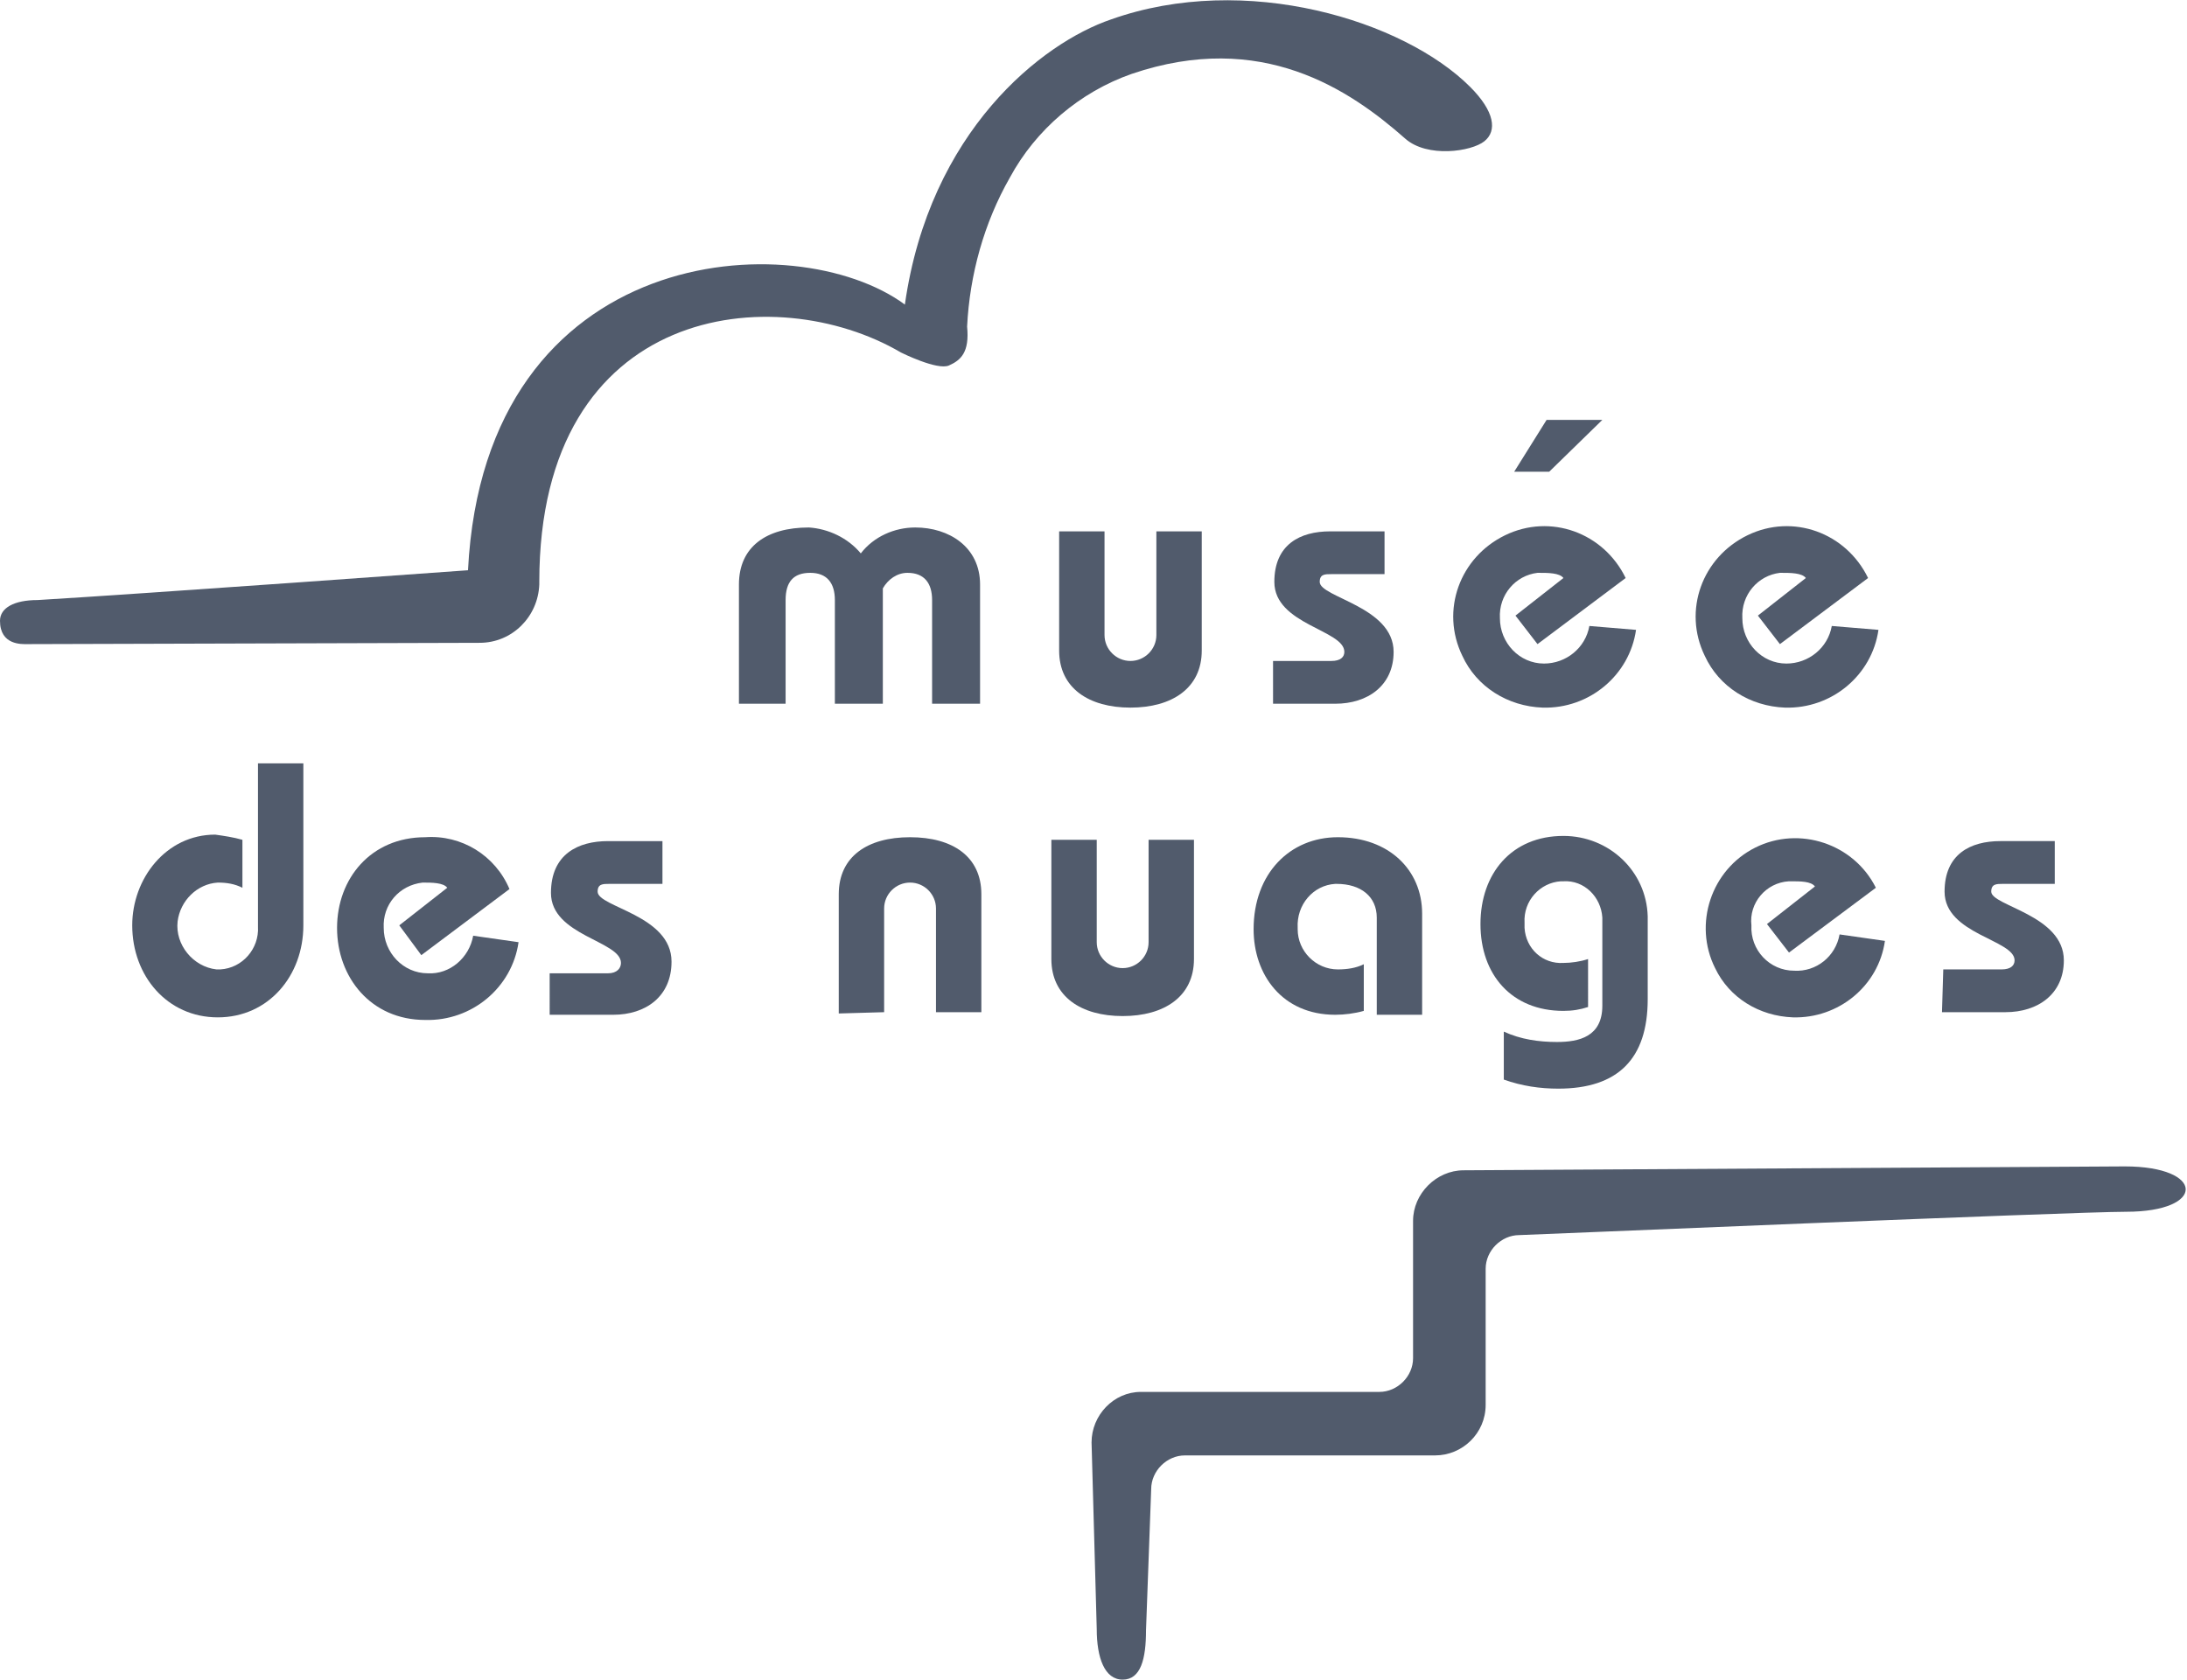 <?xml version="1.0" encoding="utf-8"?>
<!-- Generator: Adobe Illustrator 22.1.0, SVG Export Plug-In . SVG Version: 6.00 Build 0)  -->
<svg version="1.1" id="Calque_1" xmlns="http://www.w3.org/2000/svg" xmlns:xlink="http://www.w3.org/1999/xlink" x="0px" y="0px"
	 viewBox="0 0 168.7 129.6" style="enable-background:new 0 0 168.7 129.6;" xml:space="preserve">
<style type="text/css">
	.st0{fill:#515B6C;}
</style>
<title>logoMdnFd-Blanc</title>
<path class="st0" d="M19.9,58.9v12.6c0.1,1.7-1.2,3.2-2.9,3.3c-0.1,0-0.2,0-0.3,0c-1.8-0.2-3.2-1.9-3-3.7c0.2-1.6,1.5-2.9,3.1-3
	c0.7,0,1.3,0.1,1.9,0.4v-3.7c-0.7-0.2-1.4-0.3-2.1-0.4c-3.8,0-6.4,3.4-6.4,7c0,3.9,2.7,7.1,6.6,7.1s6.6-3.2,6.6-7.1V58.9H19.9z"/>
<path class="st0" d="M36.5,72.2c-0.3,1.7-1.8,3-3.5,2.9c-1.9,0-3.4-1.6-3.4-3.5c-0.1-1.8,1.2-3.3,3-3.5c0,0,0,0,0,0
	c0.7,0,1.6,0,1.9,0.4l-3.7,2.9l1.7,2.3l6.8-5.1c-1.1-2.6-3.7-4.2-6.5-4c-4.2,0-6.8,3.2-6.8,7s2.6,7.1,6.8,7.1c3.6,0.1,6.7-2.5,7.2-6
	L36.5,72.2z"/>
<path class="st0" d="M42.4,78.3h4.9c2.5,0,4.5-1.4,4.5-4.1c0-3.6-5.7-4.2-5.7-5.4c0-0.6,0.4-0.6,0.9-0.6h4.1v-3.3h-4.2
	c-2.3,0-4.4,1-4.4,4c0,3.3,5.4,3.7,5.4,5.4c0,0.4-0.3,0.8-1,0.8h-4.5V78.3z"/>
<path class="st0" d="M68.2,78.1v-8c0-1.1,0.9-2,2-2s2,0.9,2,2v8h3.5v-9.1c0-2.9-2.2-4.4-5.5-4.4s-5.5,1.5-5.5,4.4v9.2L68.2,78.1z"/>
<path class="st0" d="M81.1,64.8V74c0,2.9,2.3,4.4,5.5,4.4s5.5-1.5,5.5-4.4v-9.2h-3.5v7.9c0,1.1-0.9,2-2,2s-2-0.9-2-2v-7.9H81.1z"/>
<path class="st0" d="M109.7,78.1v-7.6c0-3.4-2.6-5.9-6.5-5.9c-3.7,0-6.5,2.8-6.5,7.1c0,3.5,2.2,6.6,6.3,6.6c0.7,0,1.5-0.1,2.2-0.3
	v-3.6c-0.6,0.3-1.3,0.4-2,0.4c-1.7,0-3.1-1.4-3.1-3.1c0,0,0-0.1,0-0.1c-0.1-1.8,1.2-3.3,2.9-3.4c0,0,0.1,0,0.1,0
	c1.9,0,3.1,1,3.1,2.6v7.5H109.7z"/>
<path class="st0" d="M116,83.3c1.4,0.5,2.8,0.7,4.2,0.7c4.6,0,6.9-2.3,6.9-6.9v-6.4c-0.1-3.5-3-6.2-6.5-6.2c-4,0-6.4,2.9-6.4,6.8
	s2.4,6.7,6.4,6.7c0.7,0,1.3-0.1,1.9-0.3V74c-0.6,0.2-1.3,0.3-1.9,0.3c-1.6,0.1-2.9-1.1-3-2.7c0-0.1,0-0.2,0-0.4
	c-0.1-1.7,1.2-3.1,2.8-3.2c0.1,0,0.1,0,0.2,0c1.6-0.1,2.9,1.2,3,2.8c0,0.1,0,0.2,0,0.3v6.5c0,2.4-1.8,2.8-3.5,2.8
	c-1.4,0-2.8-0.2-4.1-0.8L116,83.3z"/>
<path class="st0" d="M141.9,72.1c-0.3,1.7-1.8,2.9-3.5,2.8c-1.9,0-3.4-1.6-3.3-3.5c-0.2-1.7,1.1-3.3,2.9-3.4c0,0,0.1,0,0.1,0
	c0.8,0,1.6,0,1.9,0.4l-3.7,2.9l1.7,2.2l6.7-5c-1.7-3.4-5.9-4.8-9.3-3.1c-3.4,1.7-4.8,5.9-3.1,9.3c1.1,2.3,3.4,3.7,6,3.8
	c3.5,0.1,6.6-2.4,7.1-5.9L141.9,72.1z"/>
<path class="st0" d="M149.8,78.1h4.9c2.5,0,4.5-1.4,4.5-4c0-3.5-5.6-4.2-5.6-5.3c0-0.6,0.4-0.6,0.9-0.6h4v-3.3h-4.2
	c-2.3,0-4.3,1-4.3,3.9c0,3.3,5.4,3.7,5.4,5.3c0,0.4-0.3,0.7-1,0.7h-4.5L149.8,78.1z"/>
<path class="st0" d="M60.6,54.3v-8c0-1.4,0.6-2.1,1.9-2.1s1.9,0.8,1.9,2.1v8h3.7v-8.9c0.4-0.7,1.1-1.2,1.9-1.2
	c1.3,0,1.9,0.8,1.9,2.1v8h3.7v-9.2c0-2.9-2.4-4.4-5-4.4c-1.6,0-3.2,0.7-4.2,2c-1-1.2-2.5-1.9-4-2c-3.3,0-5.4,1.5-5.4,4.4v9.2H60.6z"
	/>
<path class="st0" d="M81.7,41v9.2c0,2.9,2.3,4.4,5.5,4.4s5.5-1.5,5.5-4.4V41h-3.5v8c0,1.1-0.9,2-2,2s-2-0.9-2-2v-8H81.7z"/>
<path class="st0" d="M98.1,54.3h4.9c2.5,0,4.5-1.4,4.5-4c0-3.5-5.7-4.2-5.7-5.4c0-0.6,0.4-0.6,0.9-0.6h4.1V41h-4.2
	c-2.3,0-4.3,1-4.3,3.9c0,3.3,5.4,3.7,5.4,5.4c0,0.4-0.3,0.7-1,0.7h-4.5V54.3z"/>
<polygon class="st0" points="119.3,32.4 116.8,36.4 119.5,36.4 123.6,32.4 "/>
<path class="st0" d="M122.6,48.3c-0.3,1.7-1.8,2.9-3.5,2.9c-1.9,0-3.4-1.6-3.4-3.5c-0.1-1.8,1.2-3.3,2.9-3.5c0,0,0,0,0.1,0
	c0.7,0,1.6,0,1.9,0.4l-3.7,2.9l1.7,2.2l6.8-5.1c-1.7-3.5-5.8-5-9.3-3.3c-3.5,1.7-5,5.8-3.3,9.3c1.1,2.4,3.5,3.9,6.2,4
	c3.6,0.1,6.7-2.5,7.2-6L122.6,48.3z"/>
<path class="st0" d="M141.3,48.3c-0.3,1.7-1.8,2.9-3.5,2.9c-1.9,0-3.4-1.6-3.4-3.5c-0.1-1.8,1.2-3.3,2.9-3.5c0,0,0,0,0.1,0
	c0.7,0,1.6,0,1.9,0.4l-3.7,2.9l1.7,2.2l6.8-5.1c-1.7-3.5-5.8-5-9.3-3.3s-5,5.8-3.3,9.3c1.1,2.4,3.5,3.9,6.2,4c3.6,0.1,6.7-2.5,7.2-6
	L141.3,48.3z"/>
<path class="st0" d="M113.4,6.7c-5.1-5.1-17.3-8.9-27.7-5.2c-5.3,1.8-14,8.6-15.9,22c-8.4-6.2-32.4-4.9-33.7,20.5
	c0,0-24.8,1.8-33.2,2.3C1.1,46.3,0,46.9,0,47.9c0,1.9,1.7,1.8,2.1,1.8s0,0,0,0L37,49.6c2.5,0,4.5-2,4.6-4.5c0-0.1,0-0.1,0-0.2
	c0-21.5,18.2-23.4,27.9-17.7c0,0,2.8,1.4,3.7,1s1.6-1,1.4-3c0.2-4,1.3-8,3.3-11.5c2-3.7,5.4-6.6,9.4-8c10-3.4,16.8,1.2,21.1,5
	c1.7,1.5,5.1,1,6.1,0.2S115.3,8.6,113.4,6.7z"/>
<path class="st0" d="M88.4,125.8l0.4-10.9c0-1.4,1.2-2.6,2.6-2.6h19.3c2.1,0,3.9-1.7,3.9-3.9V97.9c0-1.4,1.2-2.6,2.6-2.6
	c0.4,0,42.7-1.8,46.8-1.8c6.2,0,6.1-3.5-0.1-3.5l-51,0.3c-2.1,0-3.9,1.8-3.9,3.9v10.6c0,1.4-1.2,2.6-2.6,2.6H88
	c-2.1,0-3.8,1.8-3.8,3.9l0.4,14.4c0,2.2,0.6,3.9,2,3.9S88.4,128,88.4,125.8z"/>
</svg>
